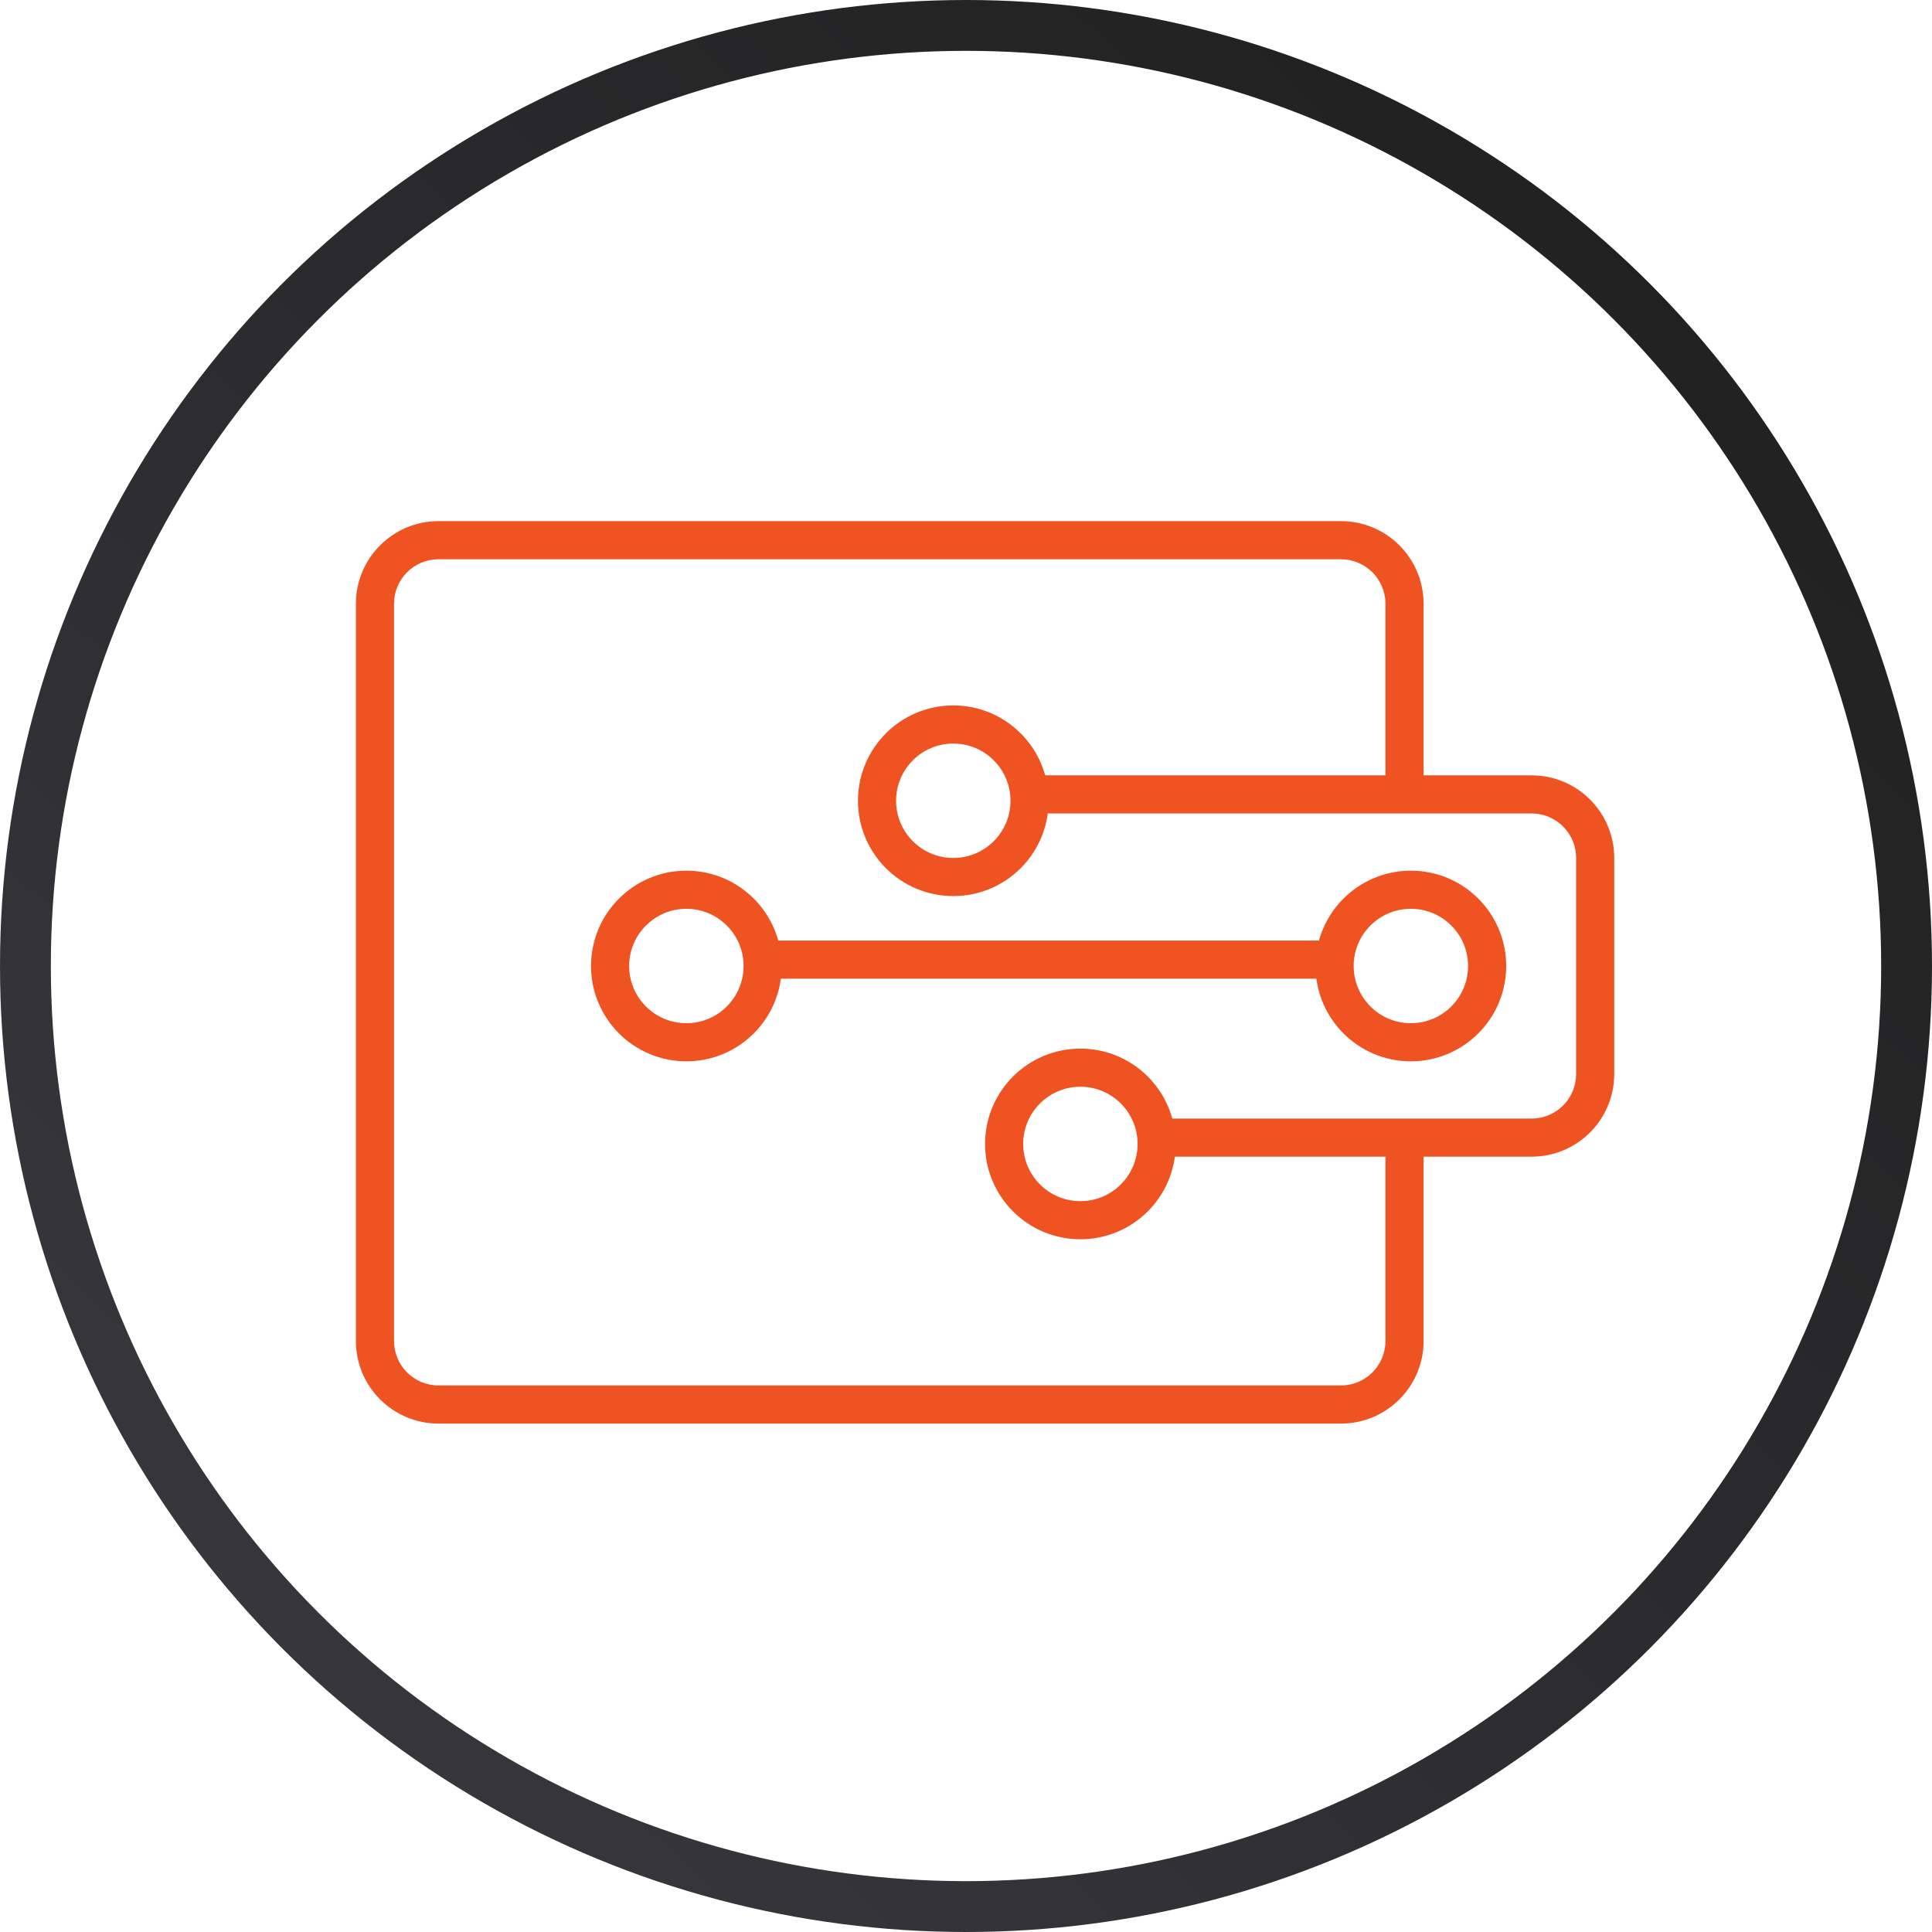 <svg width="152" height="152" viewBox="0 0 152 152" fill="none" xmlns="http://www.w3.org/2000/svg">
<circle cx="76" cy="76" r="74" stroke="url(#paint0_linear_25_301)" stroke-width="4"/>
<path d="M81.5 62.5H120.5C123.261 62.5 125.5 64.739 125.5 67.5V84.5C125.5 87.261 123.261 89.5 120.5 89.5H91.543" stroke="#EF5321" stroke-width="3"/>
<path fill-rule="evenodd" clip-rule="evenodd" d="M34.5 41C30.91 41 28 43.91 28 47.5V105.5C28 109.09 30.91 112 34.5 112H105.5C109.09 112 112 109.09 112 105.5V90.5H109V105.5C109 107.433 107.433 109 105.5 109H34.5C32.567 109 31 107.433 31 105.5V47.5C31 45.567 32.567 44 34.5 44H105.5C107.433 44 109 45.567 109 47.5V61.5H112V47.5C112 43.91 109.09 41 105.5 41H34.5Z" fill="#EF5321"/>
<circle cx="75" cy="63" r="6" stroke="#EF5321" stroke-width="3"/>
<circle cx="54" cy="76" r="6" stroke="#EF5321" stroke-width="3"/>
<path d="M60 75.5H105" stroke="#EF5321" stroke-width="3"/>
<circle cx="111" cy="76" r="6" stroke="#EF5321" stroke-width="3"/>
<circle cx="85" cy="90" r="6" stroke="#EF5321" stroke-width="3"/>
<defs>
<linearGradient id="paint0_linear_25_301" x1="152" y1="-8.59537e-06" x2="4.102" y2="155.891" gradientUnits="userSpaceOnUse">
<stop offset="0.132" stop-color="#212121"/>
<stop offset="1" stop-color="#3A3A41"/>
</linearGradient>
</defs>
</svg>
